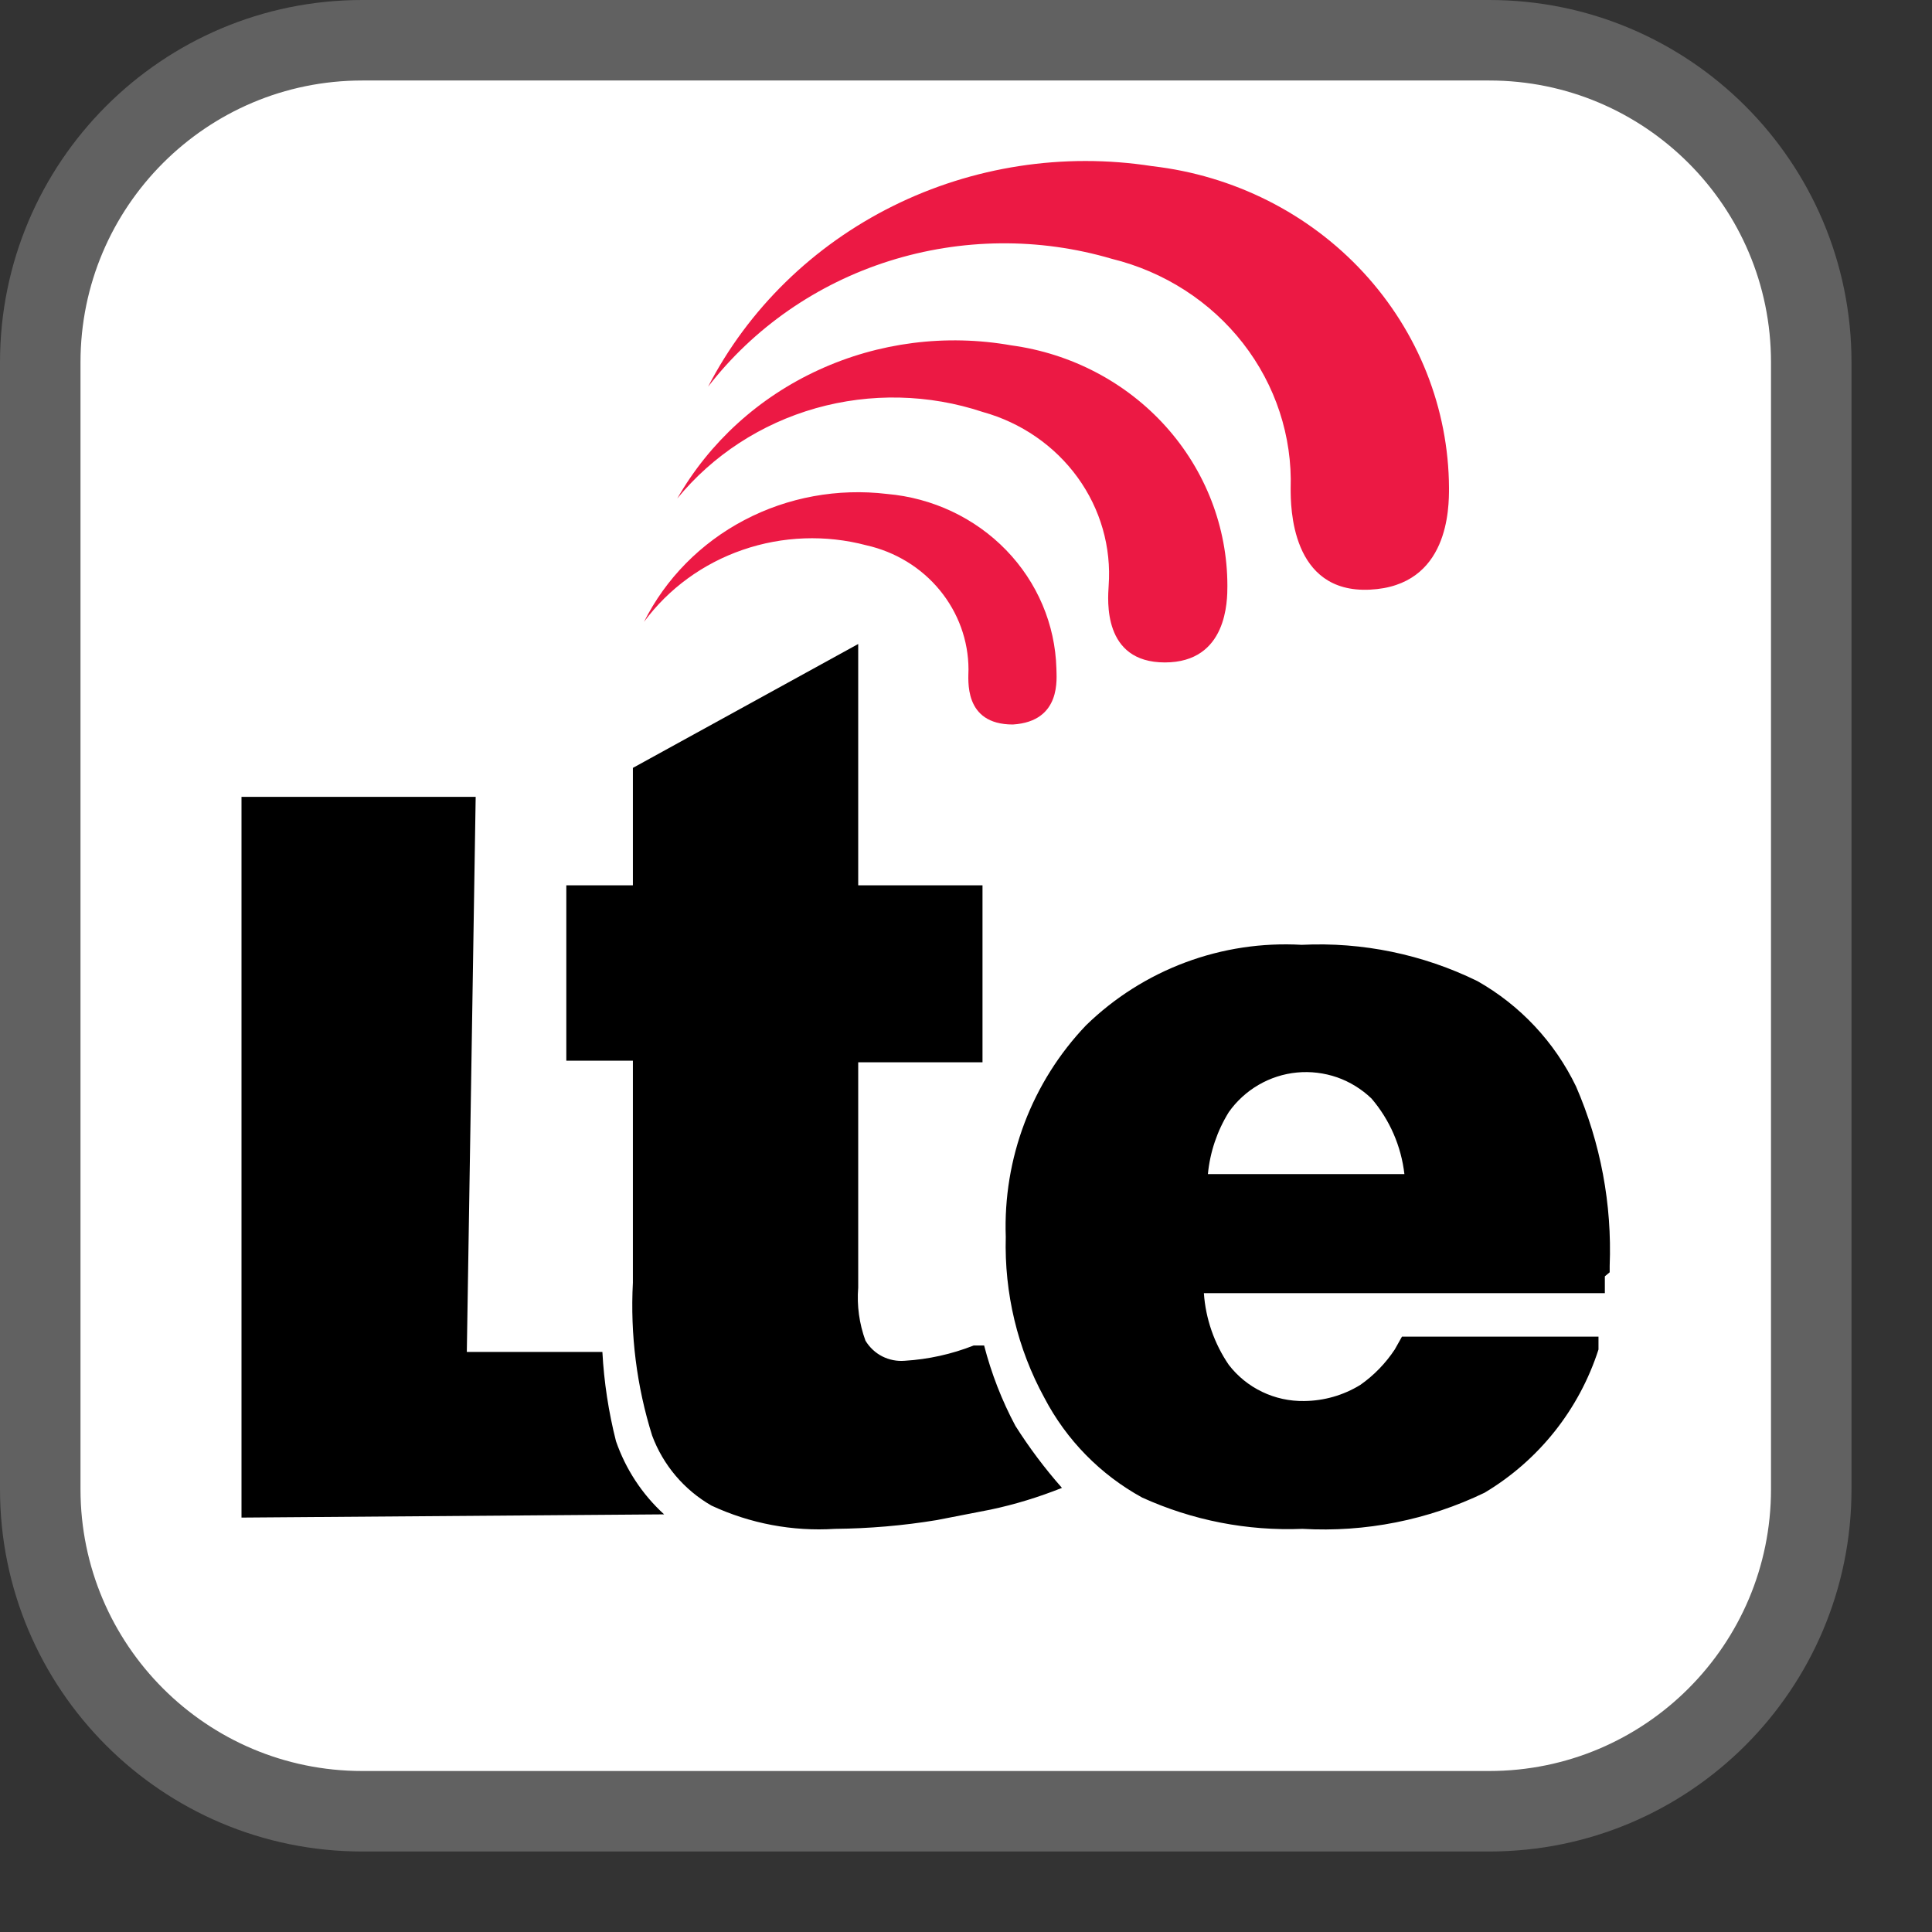 <svg width="24" height="24" viewBox="0 0 24 24" fill="none" xmlns="http://www.w3.org/2000/svg">
<rect x="0" y="0" width="24" height="24" fill="#333333" stroke="none"/>
<path d="M0.5 18.5V4.5C0.5 2.291 2.291 0.5 4.5 0.5H18.5C20.709 0.5 22.5 2.291 22.5 4.5V18.5C22.5 20.709 20.709 22.5 18.5 22.5H4.5C2.291 22.5 0.5 20.709 0.5 18.5Z" fill="white"/>
<path d="M18 6.06C18 6.307 18 7.278 17.017 7.325C16.033 7.373 16.033 6.288 16.033 6.069C16.054 5.42 15.845 4.783 15.441 4.264C15.037 3.745 14.462 3.375 13.811 3.215C12.908 2.949 11.942 2.959 11.044 3.243C10.147 3.527 9.362 4.072 8.796 4.804C9.295 3.839 10.099 3.053 11.091 2.56C12.083 2.067 13.212 1.893 14.313 2.064C15.325 2.18 16.259 2.65 16.938 3.386C17.617 4.122 17.995 5.073 18 6.06ZM15.247 7.278C15.247 7.459 15.247 8.229 14.47 8.229C13.693 8.229 13.762 7.449 13.772 7.278C13.807 6.799 13.671 6.323 13.386 5.93C13.101 5.537 12.685 5.25 12.209 5.118C11.539 4.895 10.814 4.879 10.134 5.071C9.454 5.264 8.853 5.656 8.413 6.193C8.812 5.495 9.426 4.936 10.171 4.595C10.915 4.253 11.752 4.147 12.562 4.29C13.307 4.391 13.989 4.749 14.482 5.298C14.975 5.847 15.247 6.55 15.247 7.278ZM12.582 9C11.963 9 12.031 8.439 12.031 8.315C12.03 7.957 11.904 7.611 11.674 7.331C11.444 7.051 11.123 6.855 10.763 6.774C10.257 6.64 9.721 6.66 9.227 6.83C8.733 7 8.305 7.312 8 7.725C8.269 7.188 8.704 6.746 9.246 6.461C9.787 6.176 10.407 6.063 11.019 6.136C11.583 6.185 12.11 6.433 12.498 6.833C12.886 7.233 13.108 7.757 13.123 8.305C13.123 8.42 13.192 8.962 12.582 9Z" fill="#EC1944"/>
<path d="M12.305 18.753L11.637 18.883C11.219 18.952 10.796 18.988 10.372 18.992C9.845 19.026 9.317 18.926 8.838 18.703C8.499 18.508 8.238 18.201 8.101 17.833C7.909 17.22 7.828 16.577 7.862 15.934V13.176H7.035V10.998H7.862V9.539L10.661 8V10.998H12.205V13.196H10.661V15.995C10.643 16.218 10.674 16.443 10.751 16.654C10.801 16.737 10.873 16.805 10.959 16.849C11.046 16.893 11.143 16.912 11.239 16.904C11.533 16.886 11.822 16.822 12.096 16.714H12.225C12.315 17.061 12.445 17.397 12.614 17.713C12.786 17.984 12.979 18.242 13.192 18.483C12.904 18.598 12.608 18.689 12.305 18.753ZM17.037 13.646C16.915 13.529 16.769 13.439 16.61 13.383C16.45 13.328 16.28 13.307 16.112 13.323C15.943 13.339 15.78 13.392 15.634 13.477C15.488 13.562 15.361 13.678 15.264 13.816C15.12 14.049 15.031 14.312 15.005 14.585H17.446C17.406 14.238 17.264 13.911 17.037 13.646ZM19.936 15.855V15.995V16.064H14.955C14.977 16.383 15.084 16.69 15.264 16.954C15.374 17.097 15.516 17.212 15.679 17.29C15.841 17.368 16.02 17.407 16.2 17.404C16.447 17.402 16.688 17.333 16.898 17.204C17.067 17.086 17.212 16.936 17.326 16.764L17.416 16.604H19.857V16.764C19.617 17.51 19.114 18.142 18.442 18.543C17.738 18.883 16.96 19.037 16.18 18.992C15.495 19.02 14.813 18.887 14.188 18.603C13.67 18.319 13.247 17.888 12.973 17.363C12.639 16.752 12.475 16.062 12.494 15.365C12.477 14.882 12.556 14.401 12.727 13.95C12.899 13.498 13.158 13.086 13.491 12.737C13.844 12.393 14.265 12.127 14.726 11.955C15.187 11.783 15.679 11.709 16.17 11.737C16.924 11.7 17.674 11.855 18.352 12.187C18.884 12.488 19.312 12.944 19.578 13.496C19.883 14.198 20.026 14.96 19.996 15.725V15.805L19.936 15.855ZM3 18.852V9.899H5.909L5.799 16.794H7.483C7.503 17.168 7.56 17.54 7.652 17.903C7.773 18.252 7.978 18.564 8.25 18.812L3 18.852Z" fill="black"/>
<path d="M0.5 18.5V4.5C0.5 2.291 2.291 0.5 4.5 0.5H18.5C20.709 0.5 22.5 2.291 22.5 4.5V18.5C22.5 20.709 20.709 22.5 18.5 22.5H4.5C2.291 22.5 0.5 20.709 0.5 18.5Z" stroke="#616161" stroke-linecap="round"/>

</svg>
